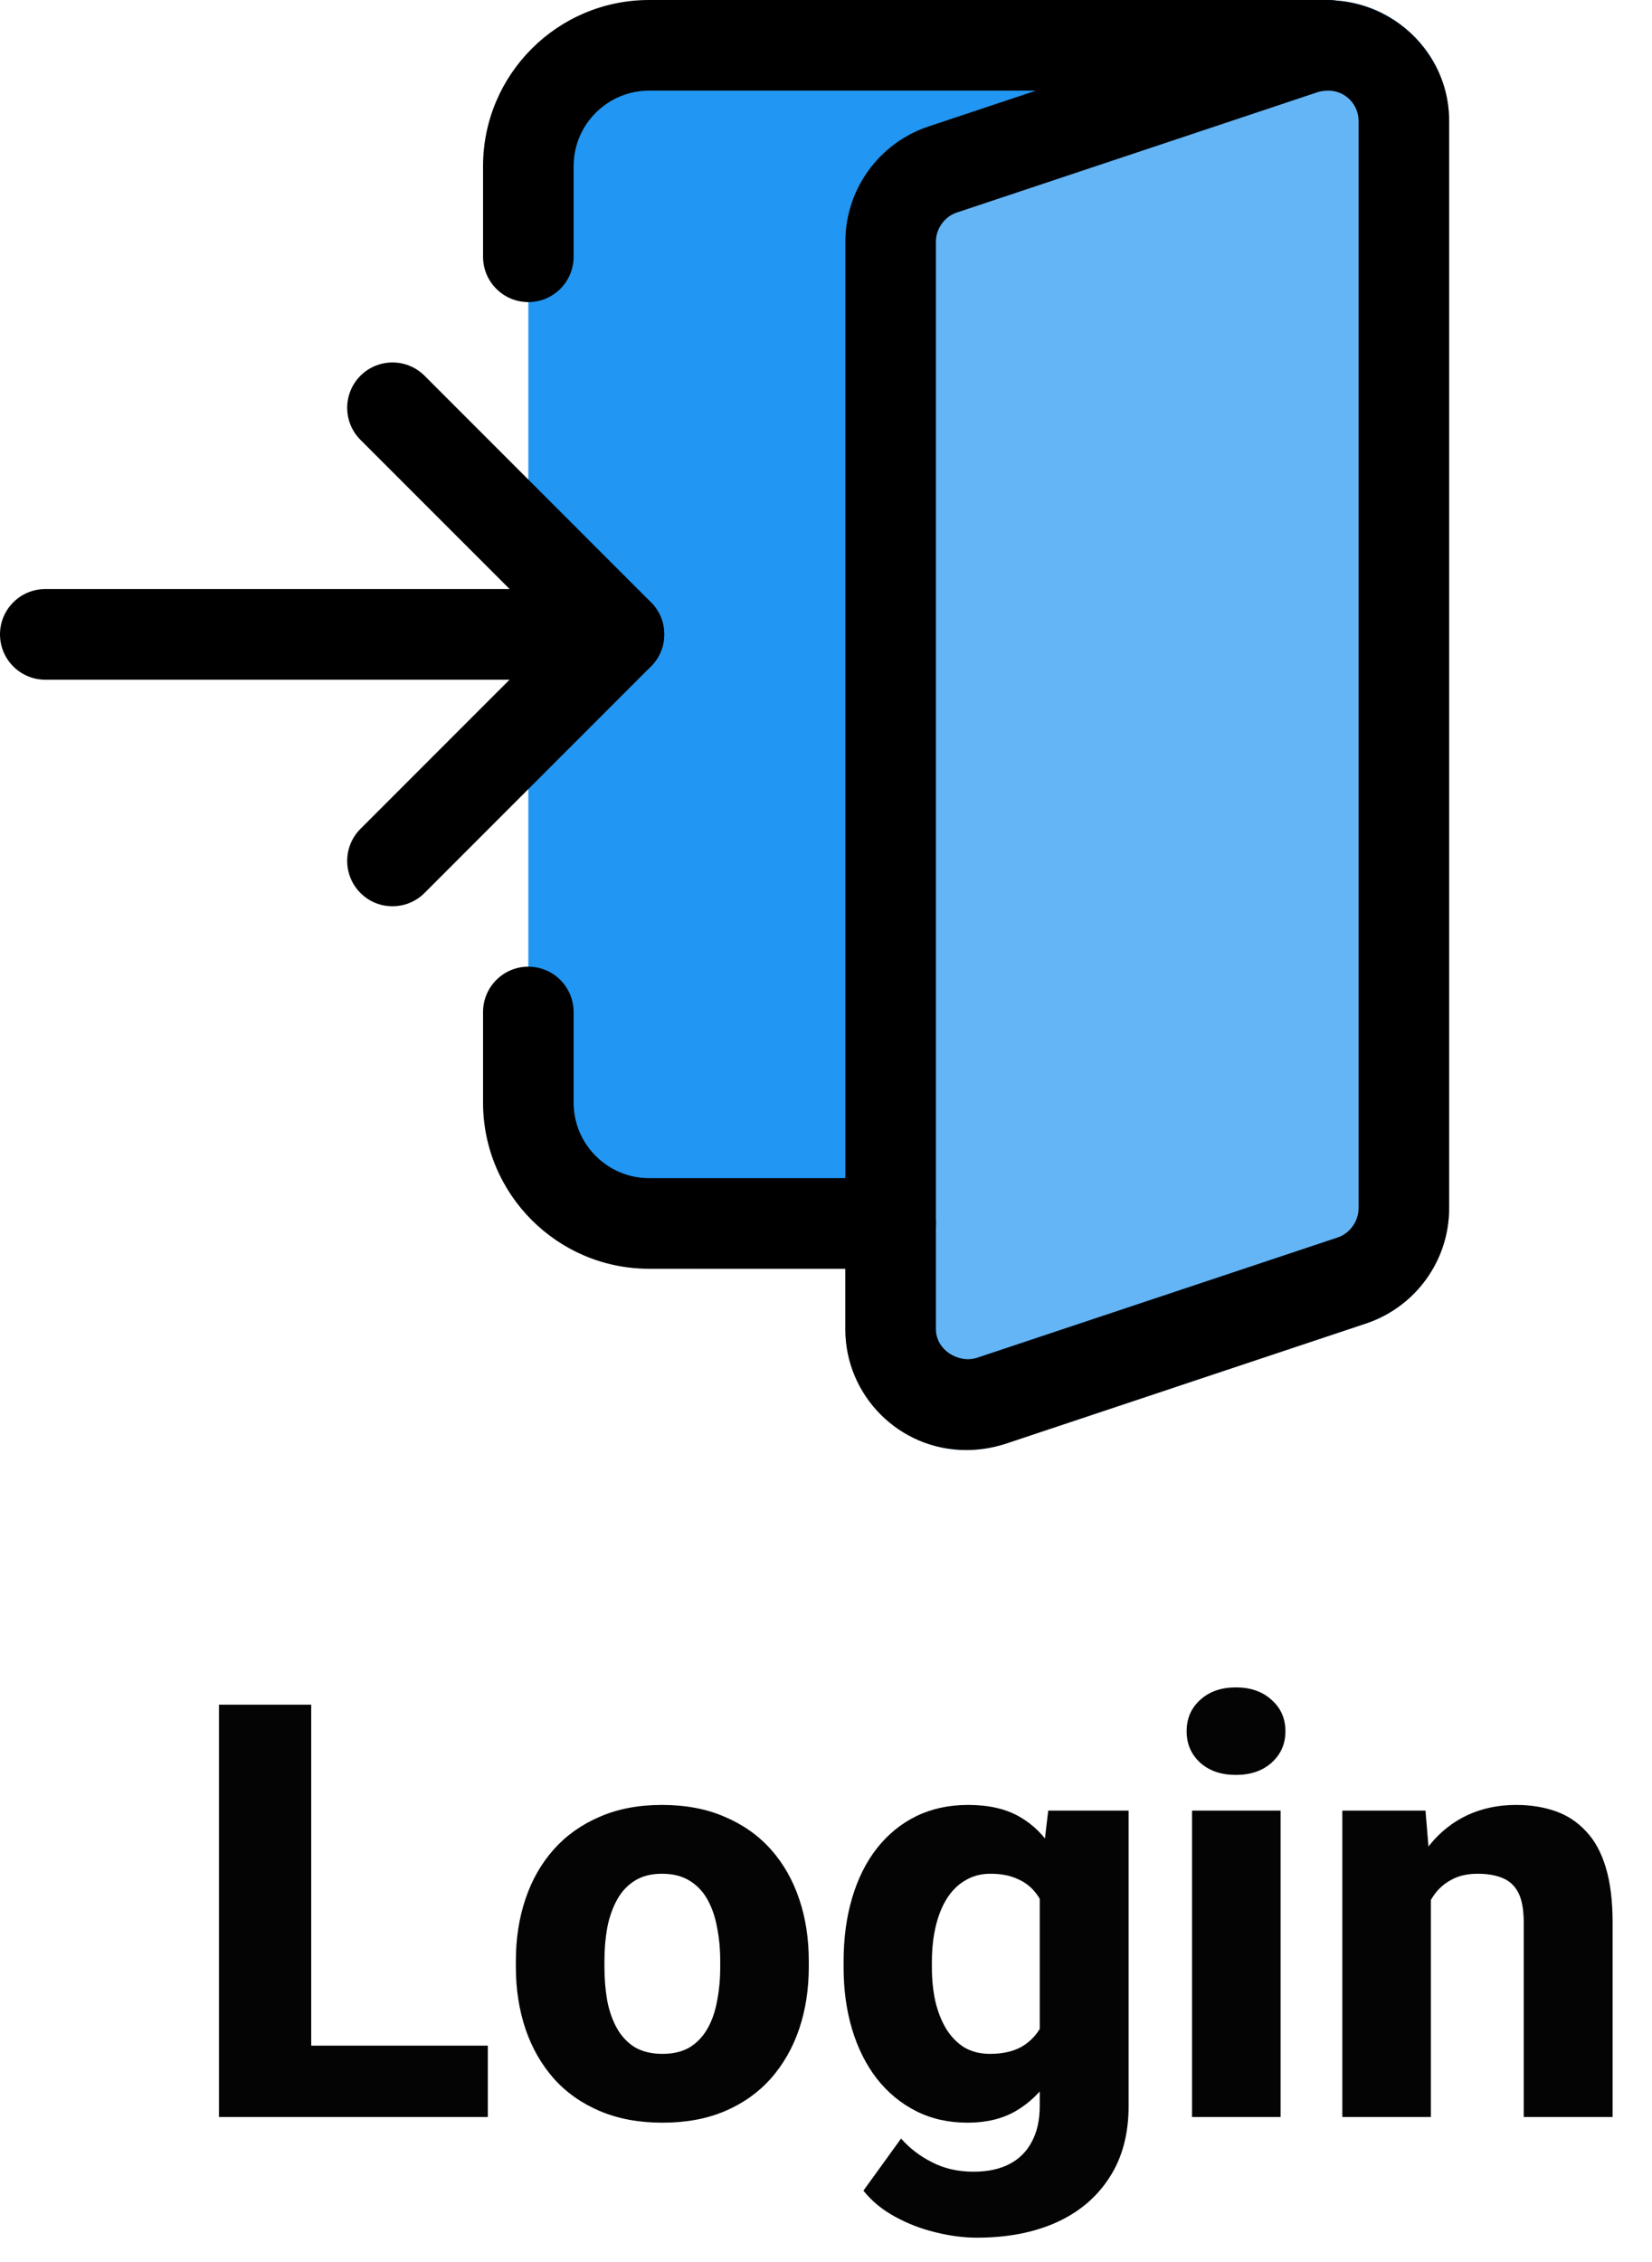 <svg width="57" height="78" viewBox="0 0 57 78" fill="none" xmlns="http://www.w3.org/2000/svg">
<path d="M18.229 6.25C18.229 2.804 21.033 0 24.479 0H45.312C45.998 0 46.64 0.338 47.029 0.902C47.419 1.467 47.504 2.187 47.258 2.827L32.154 42.41C31.848 43.217 31.073 43.75 30.208 43.75H24.479C21.033 43.75 18.229 40.946 18.229 37.5V6.25Z" fill="#2196F3"/>
<path d="M30.729 8.333V45.833C30.729 47.271 31.896 48.438 33.333 48.438C33.625 48.438 33.896 48.396 34.167 48.312L46.667 44.146C47.688 43.792 48.438 42.812 48.438 41.667V4.167C48.438 2.729 47.271 1.562 45.833 1.562C45.542 1.562 45.271 1.604 45 1.688L32.5 5.854C31.479 6.208 30.729 7.188 30.729 8.333Z" fill="#64B5F6"/>
<path d="M29.167 8.333C29.167 6.552 30.3 4.963 31.987 4.379L44.504 0.206C47.331 -0.663 50 1.423 50 4.167V41.667C50 43.448 48.867 45.037 47.179 45.621L34.663 49.794C34.202 49.935 33.779 50 33.333 50C31.035 50 29.167 48.131 29.167 45.833M45.833 3.125C45.702 3.125 45.585 3.142 45.461 3.181L32.996 7.338C32.587 7.477 32.292 7.89 32.292 8.333V45.833C32.292 46.54 33.031 47.025 33.706 46.819L46.171 42.662C46.579 42.523 46.875 42.11 46.875 41.667V4.167C46.875 3.592 46.408 3.125 45.833 3.125Z" fill="#64B5F6"/>
<path d="M21.354 23.438H1.562C0.7 23.438 0 22.738 0 21.875C0 21.012 0.7 20.312 1.562 20.312H21.354C22.217 20.312 22.917 21.012 22.917 21.875C22.917 22.738 22.217 23.438 21.354 23.438Z" fill="black"/>
<path d="M13.542 31.25C13.142 31.25 12.742 31.098 12.437 30.792C11.827 30.181 11.827 29.192 12.437 28.581L19.146 21.873L12.437 15.167C11.827 14.556 11.827 13.567 12.437 12.956C13.048 12.346 14.037 12.346 14.648 12.956L22.461 20.769C23.071 21.379 23.071 22.369 22.461 22.979L14.648 30.792C14.342 31.098 13.942 31.25 13.542 31.25Z" fill="black"/>
<path d="M33.333 50C31.035 50 29.167 48.131 29.167 45.833V8.333C29.167 6.552 30.3 4.963 31.987 4.377L44.504 0.204C47.304 -0.654 50 1.423 50 4.167V41.667C50 43.446 48.867 45.033 47.181 45.621L34.66 49.796C34.204 49.937 33.781 50 33.333 50ZM45.833 3.125C45.698 3.125 45.583 3.142 45.461 3.179L32.996 7.335C32.587 7.477 32.292 7.89 32.292 8.333V45.833C32.292 46.544 33.062 47.023 33.706 46.821L46.171 42.665C46.577 42.523 46.875 42.11 46.875 41.667V4.167C46.875 3.594 46.408 3.125 45.833 3.125Z" fill="black"/>
<path d="M18.229 10.417C17.367 10.417 16.667 9.717 16.667 8.854V5.729C16.667 2.569 19.235 0 22.396 0H45.833C46.696 0 47.396 0.7 47.396 1.562C47.396 2.425 46.696 3.125 45.833 3.125H22.396C20.96 3.125 19.792 4.294 19.792 5.729V8.854C19.792 9.717 19.092 10.417 18.229 10.417Z" fill="black"/>
<path d="M30.729 43.75H22.396C19.235 43.75 16.667 41.181 16.667 38.021V34.896C16.667 34.033 17.367 33.333 18.229 33.333C19.092 33.333 19.792 34.033 19.792 34.896V38.021C19.792 39.456 20.96 40.625 22.396 40.625H30.729C31.592 40.625 32.292 41.325 32.292 42.188C32.292 43.05 31.592 43.75 30.729 43.75Z" fill="black"/>
<path d="M16.832 70.539V73H9.654V70.539H16.832ZM10.738 58.781V73H7.555V58.781H10.738ZM17.799 67.824V67.619C17.799 66.844 17.91 66.132 18.131 65.481C18.352 64.823 18.678 64.253 19.107 63.772C19.537 63.29 20.064 62.915 20.689 62.648C21.314 62.375 22.031 62.238 22.838 62.238C23.658 62.238 24.381 62.375 25.006 62.648C25.637 62.915 26.168 63.29 26.598 63.772C27.027 64.253 27.353 64.823 27.574 65.481C27.796 66.132 27.906 66.844 27.906 67.619V67.824C27.906 68.592 27.796 69.305 27.574 69.963C27.353 70.614 27.027 71.184 26.598 71.672C26.168 72.154 25.641 72.528 25.016 72.795C24.391 73.062 23.671 73.195 22.857 73.195C22.05 73.195 21.331 73.062 20.699 72.795C20.068 72.528 19.537 72.154 19.107 71.672C18.678 71.184 18.352 70.614 18.131 69.963C17.91 69.305 17.799 68.592 17.799 67.824ZM20.855 67.619V67.824C20.855 68.241 20.888 68.632 20.953 68.996C21.025 69.361 21.139 69.68 21.295 69.953C21.451 70.227 21.656 70.441 21.91 70.598C22.171 70.747 22.486 70.822 22.857 70.822C23.229 70.822 23.541 70.747 23.795 70.598C24.049 70.441 24.254 70.227 24.41 69.953C24.566 69.68 24.677 69.361 24.742 68.996C24.814 68.632 24.85 68.241 24.85 67.824V67.619C24.85 67.209 24.814 66.825 24.742 66.467C24.677 66.102 24.566 65.78 24.41 65.5C24.254 65.22 24.046 65.002 23.785 64.846C23.531 64.689 23.215 64.611 22.838 64.611C22.473 64.611 22.164 64.689 21.91 64.846C21.656 65.002 21.451 65.22 21.295 65.5C21.139 65.78 21.025 66.102 20.953 66.467C20.888 66.825 20.855 67.209 20.855 67.619ZM36.168 62.434H38.941V72.619C38.941 73.589 38.72 74.413 38.277 75.09C37.841 75.767 37.232 76.281 36.451 76.633C35.67 76.984 34.755 77.16 33.707 77.16C33.251 77.16 32.776 77.098 32.281 76.975C31.787 76.857 31.321 76.678 30.885 76.438C30.449 76.203 30.084 75.904 29.791 75.539L31.09 73.742C31.389 74.081 31.747 74.354 32.164 74.562C32.581 74.777 33.056 74.885 33.59 74.885C34.078 74.885 34.492 74.797 34.83 74.621C35.169 74.445 35.426 74.188 35.602 73.85C35.784 73.511 35.875 73.101 35.875 72.619V64.904L36.168 62.434ZM29.107 67.844V67.639C29.107 66.838 29.205 66.109 29.4 65.451C29.596 64.787 29.879 64.217 30.25 63.742C30.628 63.26 31.08 62.889 31.607 62.629C32.141 62.368 32.74 62.238 33.404 62.238C34.12 62.238 34.713 62.375 35.182 62.648C35.65 62.915 36.031 63.293 36.324 63.781C36.617 64.263 36.848 64.833 37.018 65.49C37.187 66.141 37.324 66.848 37.428 67.609V67.961C37.324 68.69 37.174 69.37 36.978 70.002C36.783 70.633 36.529 71.19 36.217 71.672C35.904 72.147 35.514 72.522 35.045 72.795C34.583 73.062 34.029 73.195 33.385 73.195C32.727 73.195 32.135 73.062 31.607 72.795C31.08 72.528 30.628 72.154 30.25 71.672C29.879 71.19 29.596 70.624 29.4 69.973C29.205 69.322 29.107 68.612 29.107 67.844ZM32.154 67.639V67.844C32.154 68.26 32.193 68.648 32.272 69.006C32.356 69.364 32.48 69.68 32.643 69.953C32.812 70.227 33.02 70.441 33.268 70.598C33.522 70.747 33.818 70.822 34.156 70.822C34.651 70.822 35.051 70.718 35.357 70.51C35.67 70.295 35.898 69.999 36.041 69.621C36.191 69.243 36.269 68.804 36.275 68.303V67.277C36.275 66.861 36.233 66.486 36.148 66.154C36.064 65.822 35.937 65.542 35.768 65.314C35.605 65.087 35.39 64.914 35.123 64.797C34.863 64.673 34.547 64.611 34.176 64.611C33.844 64.611 33.551 64.689 33.297 64.846C33.043 64.995 32.831 65.207 32.662 65.481C32.493 65.754 32.366 66.076 32.281 66.447C32.197 66.812 32.154 67.209 32.154 67.639ZM44.185 62.434V73H41.129V62.434H44.185ZM40.943 59.699C40.943 59.257 41.1 58.895 41.412 58.615C41.725 58.329 42.135 58.185 42.643 58.185C43.15 58.185 43.56 58.329 43.873 58.615C44.192 58.895 44.352 59.257 44.352 59.699C44.352 60.135 44.192 60.497 43.873 60.783C43.56 61.063 43.15 61.203 42.643 61.203C42.135 61.203 41.725 61.063 41.412 60.783C41.1 60.497 40.943 60.135 40.943 59.699ZM49.371 64.689V73H46.315V62.434H49.185L49.371 64.689ZM48.971 67.346L48.209 67.365C48.209 66.571 48.307 65.858 48.502 65.227C48.697 64.595 48.974 64.058 49.332 63.615C49.697 63.166 50.13 62.824 50.631 62.59C51.139 62.355 51.699 62.238 52.31 62.238C52.805 62.238 53.258 62.31 53.668 62.453C54.078 62.596 54.43 62.828 54.723 63.147C55.022 63.459 55.25 63.876 55.406 64.397C55.562 64.911 55.641 65.546 55.641 66.301V73H52.574V66.291C52.574 65.848 52.512 65.507 52.389 65.266C52.265 65.025 52.083 64.856 51.842 64.758C51.607 64.66 51.321 64.611 50.982 64.611C50.624 64.611 50.318 64.683 50.065 64.826C49.81 64.963 49.602 65.155 49.44 65.402C49.277 65.65 49.156 65.939 49.078 66.272C49.007 66.603 48.971 66.962 48.971 67.346Z" fill="#040404"/>
</svg>
